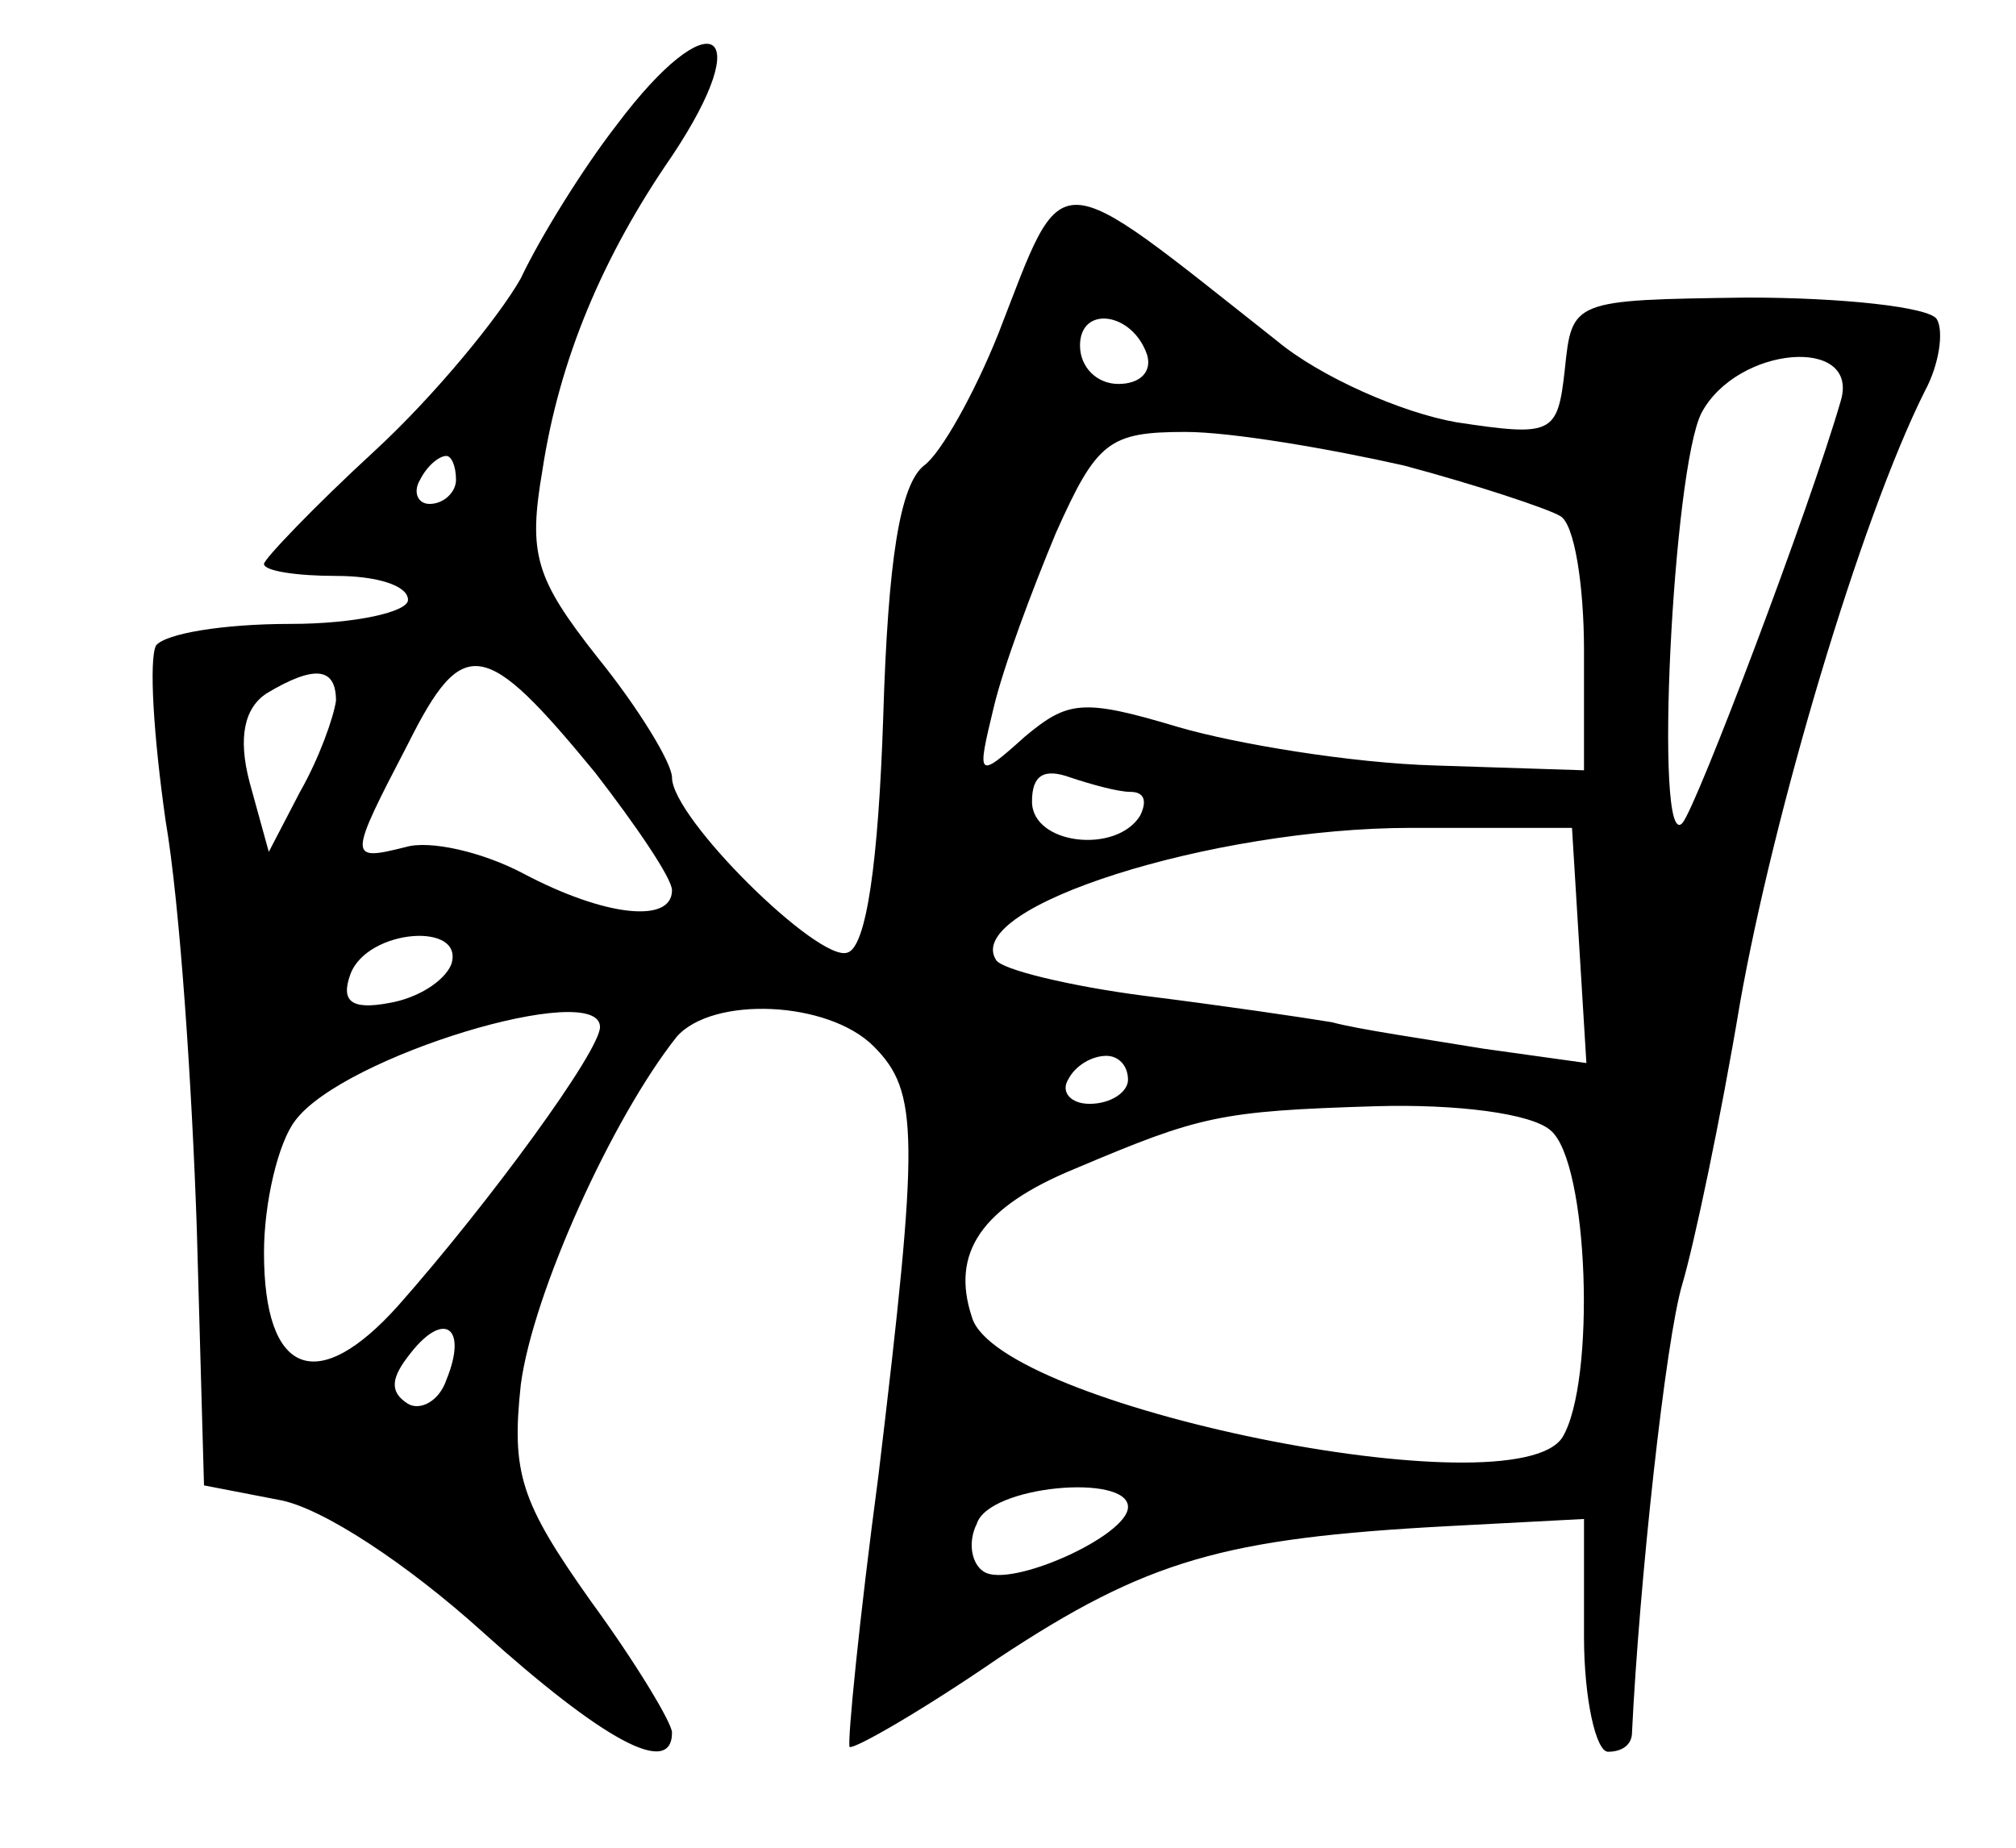 <?xml version="1.0" standalone="no"?>
<!DOCTYPE svg PUBLIC "-//W3C//DTD SVG 20010904//EN"
 "http://www.w3.org/TR/2001/REC-SVG-20010904/DTD/svg10.dtd">
<svg version="1.0" xmlns="http://www.w3.org/2000/svg"
 width="84pt" height="77pt" viewBox="0 0 84 77"
 preserveAspectRatio="xMidYMid meet">
<g transform="translate(0,77) scale(0.1,-0.1)"
fill="#000000" stroke="none">
<path d="M257 718 c-14 -18 -32 -47 -40 -64 -9 -16 -36 -49 -61 -72 -25 -23
-46 -45 -46 -47 0 -3 14 -5 30 -5 17 0 30 -4 30 -10 0 -5 -22 -10 -49 -10 -28
0 -52 -4 -56 -9 -3 -6 -1 -38 4 -73 6 -35 11 -111 13 -170 l3 -107 31 -6 c18
-3 54 -27 85 -55 50 -45 79 -61 79 -42 0 4 -15 29 -34 55 -29 41 -33 53 -29
90 5 38 38 111 65 145 15 17 63 15 82 -4 19 -19 19 -37 2 -179 -8 -60 -13
-111 -12 -113 2 -1 30 15 62 37 62 41 94 50 187 55 l57 3 0 -49 c0 -26 5 -48
10 -48 6 0 10 3 10 8 3 62 14 164 21 187 5 17 16 69 24 117 14 79 50 201 77
255 6 11 8 25 5 30 -3 5 -39 9 -79 9 -73 -1 -73 -1 -76 -30 -3 -27 -5 -28 -45
-22 -23 4 -57 19 -75 34 -95 75 -88 75 -116 3 -10 -25 -24 -50 -31 -55 -10 -8
-15 -39 -17 -105 -2 -60 -7 -96 -15 -98 -12 -4 -73 56 -73 73 0 6 -14 29 -31
50 -26 33 -29 43 -23 78 7 46 25 89 54 131 36 54 16 65 -23 13z m221 -96 c2
-7 -3 -12 -12 -12 -9 0 -16 7 -16 16 0 17 22 14 28 -4z m289 -19 c-13 -45 -60
-169 -66 -176 -12 -13 -4 148 8 171 15 28 66 32 58 5z m-182 -27 c30 -8 60
-18 65 -21 6 -3 10 -29 10 -56 l0 -50 -62 2 c-35 1 -83 9 -107 16 -40 12 -46
11 -64 -4 -20 -18 -20 -17 -13 12 4 17 16 49 26 73 17 38 22 42 54 42 19 0 60
-7 91 -14z m-395 -6 c0 -5 -5 -10 -11 -10 -5 0 -7 5 -4 10 3 6 8 10 11 10 2 0
4 -4 4 -10z m58 -122 c17 -22 32 -44 32 -49 0 -14 -28 -11 -62 7 -17 9 -39 14
-49 11 -24 -6 -24 -5 1 43 23 46 32 44 78 -12z m-108 30 c-1 -7 -7 -24 -15
-38 l-13 -25 -8 29 c-5 19 -2 31 7 37 20 12 29 11 29 -3z m331 -38 c6 0 7 -4
4 -10 -10 -16 -45 -12 -45 6 0 11 5 14 16 10 9 -3 20 -6 25 -6z m187 -64 l3
-49 -43 6 c-24 4 -52 8 -63 11 -12 2 -46 7 -78 11 -31 4 -60 11 -62 15 -14 22
90 55 173 55 l67 0 3 -49z m-470 -8 c-3 -7 -14 -14 -26 -16 -16 -3 -20 1 -16
12 7 19 48 22 42 4z m62 -26 c0 -10 -46 -73 -84 -116 -34 -38 -56 -29 -56 22
0 21 6 46 13 55 20 27 127 59 127 39z m220 -22 c0 -5 -7 -10 -16 -10 -8 0 -12
5 -9 10 3 6 10 10 16 10 5 0 9 -4 9 -10z m176 -21 c16 -13 19 -105 5 -128 -20
-31 -235 13 -246 50 -9 27 4 46 43 62 52 22 60 24 125 26 34 1 65 -3 73 -10z
m-460 -104 c-3 -9 -11 -13 -16 -10 -8 5 -7 11 1 21 14 18 24 11 15 -11z m284
-53 c0 -12 -49 -34 -60 -27 -5 3 -7 12 -3 20 5 16 63 21 63 7z"/>
</g>
</svg>
